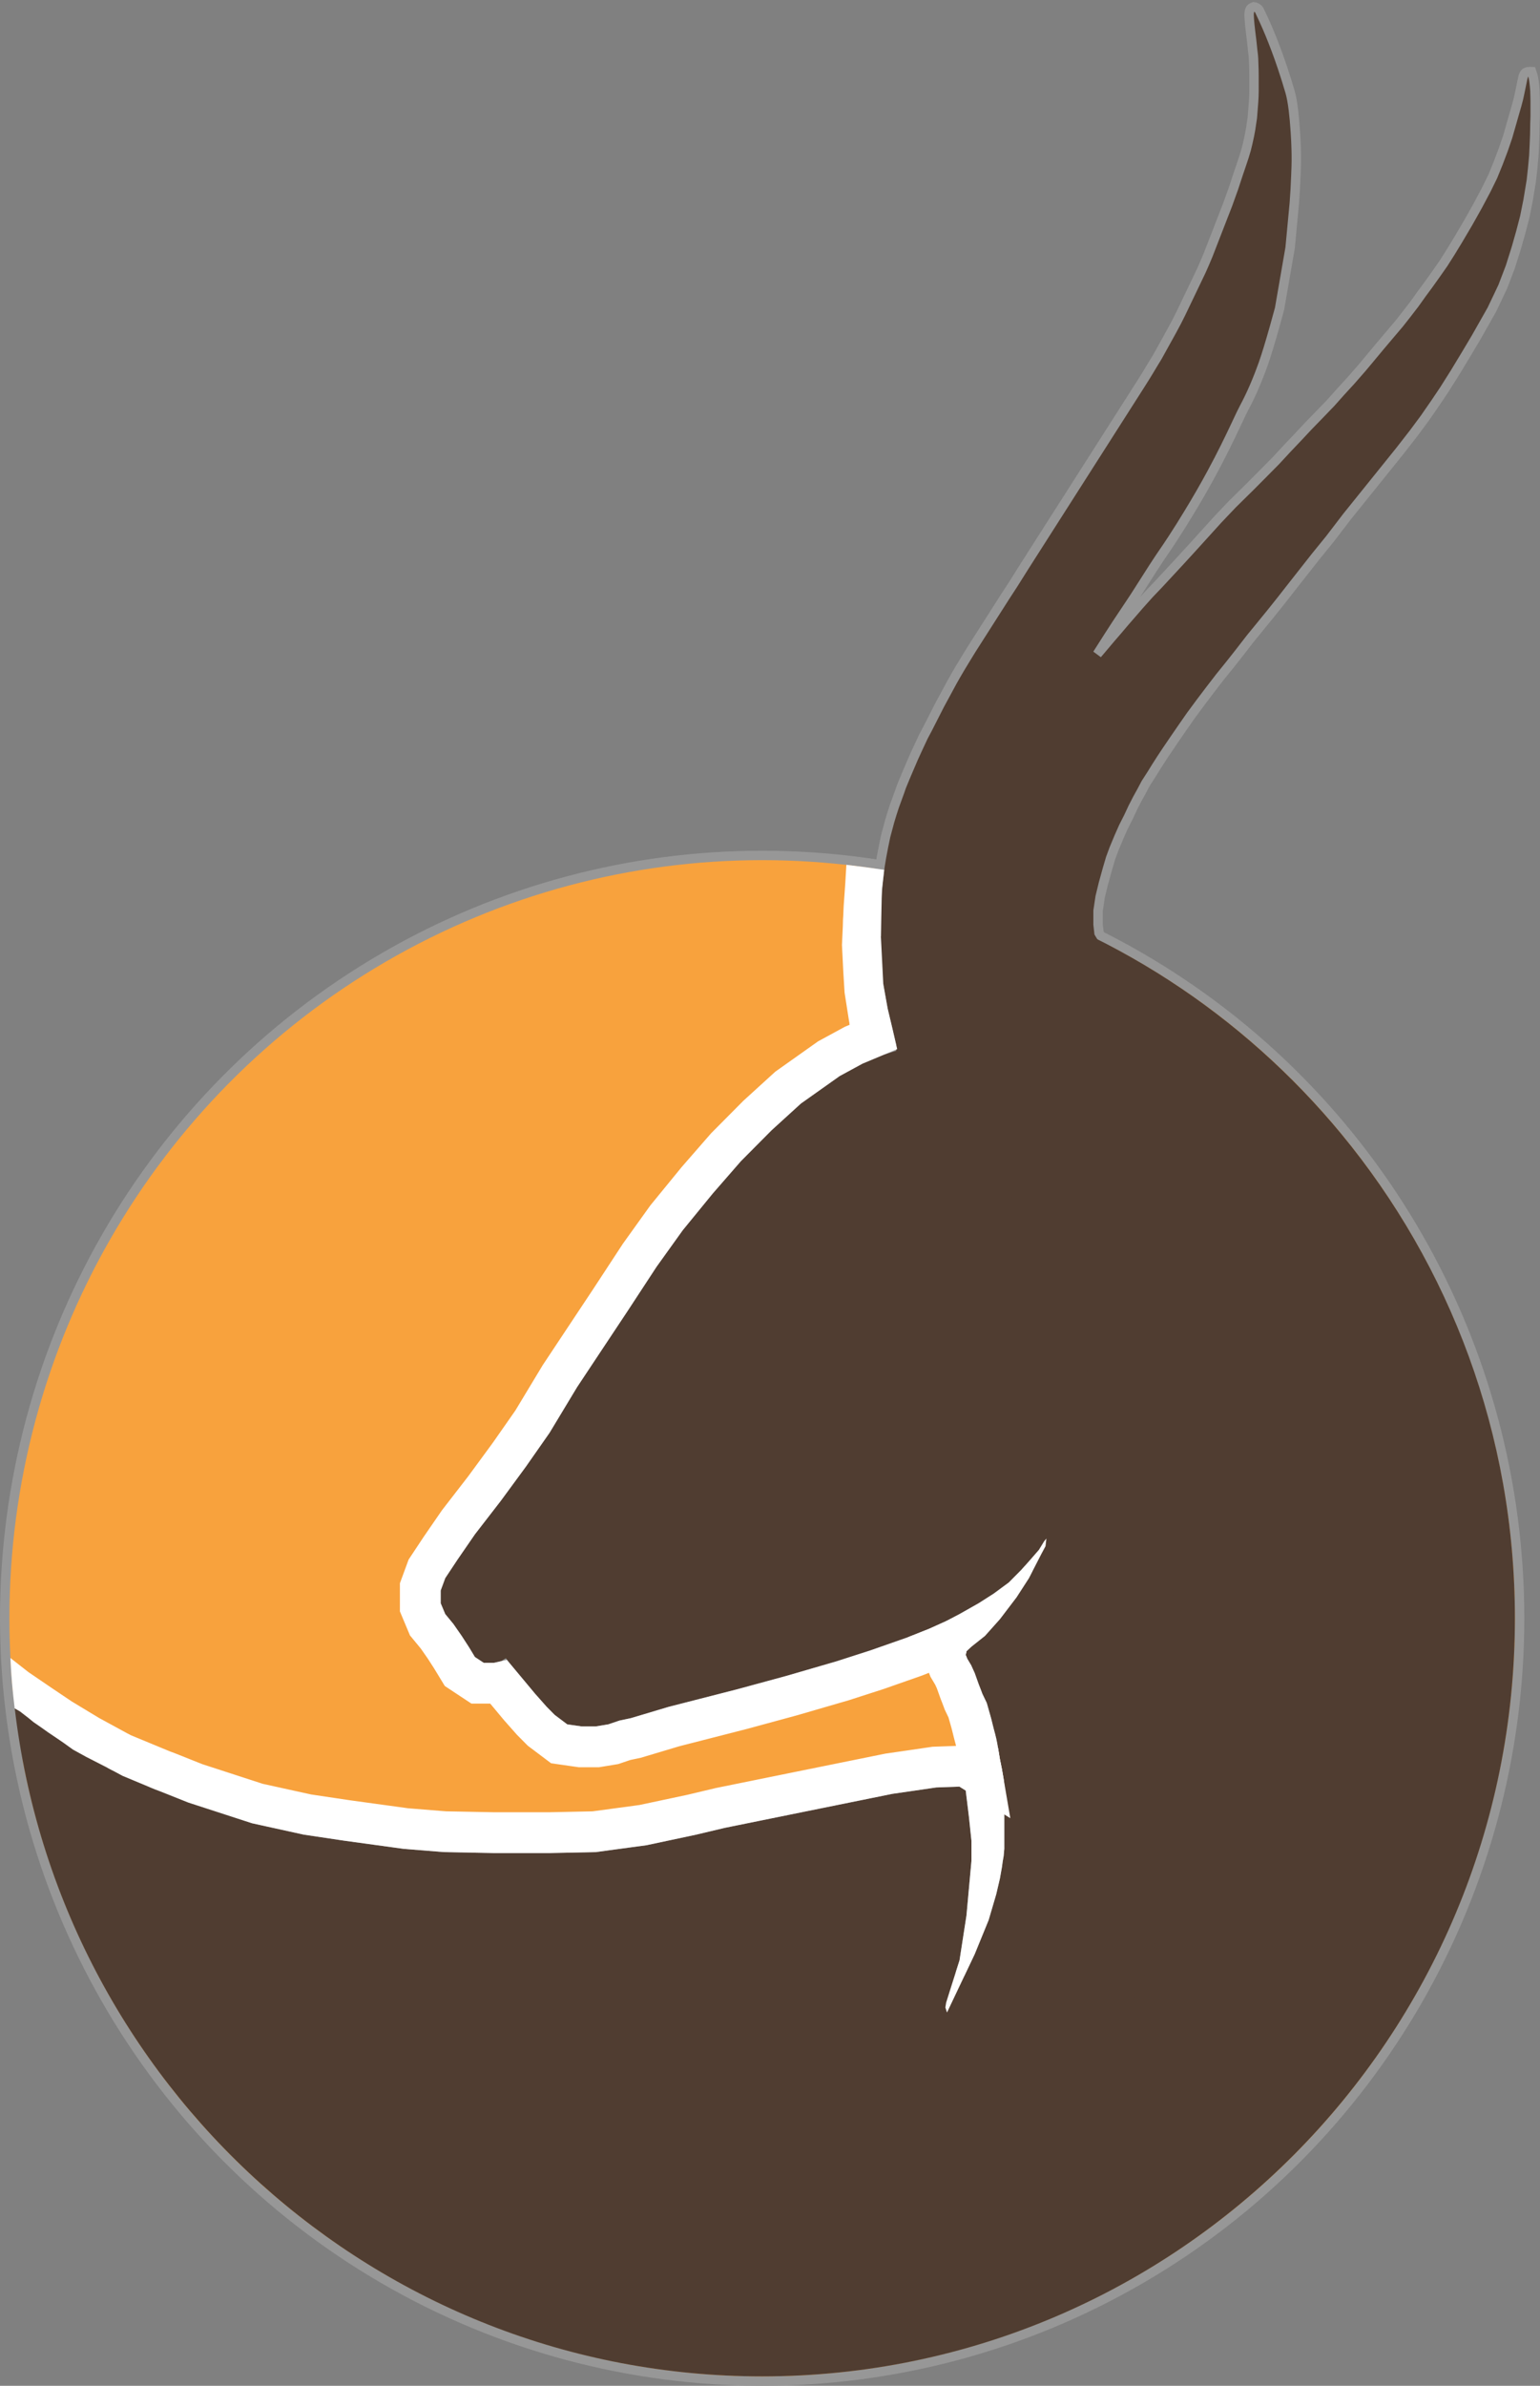 <?xml version="1.0" encoding="UTF-8"?>
<svg width="491px" height="760px" viewBox="0 0 491 760" version="1.1" xmlns="http://www.w3.org/2000/svg" xmlns:xlink="http://www.w3.org/1999/xlink">
    <rect x="0" y="0" width="491" height="760" fill="#808080" stroke="none"/>
    <title>logo 2</title>
    <g id="页面-1" stroke="none" stroke-width="1" fill="none" fill-rule="evenodd">
        <g id="logo" transform="translate(3, 3.709)">
            <ellipse id="椭圆形" stroke="#979797" stroke-width="3" fill="#F8A23D" cx="240" cy="511.791" rx="241.5" ry="243"></ellipse>
            <path d="M396.758,-1.548 C396.99,-1.522 397.229,-1.451 397.505,-1.319 C398.139,-1.017 398.402,-0.669 398.664,-0.099 C398.737,0.059 398.837,0.269 398.961,0.53 C399.52,1.709 400.561,3.902 401.888,7.111 C402.474,8.529 403.116,10.146 403.797,11.961 C404.458,13.721 405.155,15.668 405.873,17.802 C406.657,20.131 407.466,22.683 408.281,25.458 C408.699,26.882 409.067,28.84 409.375,31.333 C409.62,33.321 409.83,35.658 410.003,38.345 C410.054,39.127 410.117,40.114 410.17,41.27 C410.192,41.756 410.209,42.269 410.228,42.816 C410.24,43.159 410.252,43.515 410.266,43.887 C410.298,44.746 410.312,46.017 410.307,47.699 C410.305,48.507 410.259,49.948 410.17,52.026 L409.961,56.578 L409.67,60.972 L409.235,65.594 L408.33,75.225 L407.389,80.651 L406.036,88.453 L404.963,94.644 C404.24,97.287 403.714,99.194 403.384,100.363 C401.883,105.695 400.662,109.672 399.724,112.298 C397.836,117.581 395.818,122.212 393.673,126.192 C393.122,127.214 392.408,128.734 391.478,130.712 C391.275,131.144 391.061,131.598 390.837,132.072 C389.061,135.835 386.62,140.919 383.256,147.128 C381.15,151.016 378.682,155.346 375.789,160.069 C374.222,162.628 372.594,165.272 370.767,168.054 C370.182,168.947 369.519,169.937 368.905,170.852 C368.62,171.276 368.323,171.707 368.015,172.154 C367.623,172.723 367.213,173.317 366.788,173.957 C366.338,174.635 365.874,175.343 365.388,176.083 C365.138,176.464 364.881,176.855 364.619,177.254 C364.232,177.842 363.772,178.572 363.234,179.427 C362.558,180.5 361.759,181.768 360.825,183.201 C360.61,183.537 360.402,183.865 360.194,184.195 C359.757,184.885 359.317,185.581 358.802,186.362 C358.518,186.795 358.076,187.465 357.477,188.372 C356.888,189.28 356.139,190.4 355.232,191.731 C354.567,192.706 353.775,193.908 352.918,195.21 C352.088,196.47 351.389,197.558 350.837,198.417 C350.682,198.658 350.539,198.881 350.412,199.078 C349.871,199.917 349.336,200.762 348.791,201.622 C348.267,202.447 347.736,203.285 347.183,204.145 L346.842,204.677 L348.522,202.694 L351.124,199.617 L353.46,196.912 L355.466,194.539 L358.164,191.439 L360.265,189.013 L363.345,185.572 L366.458,182.315 L369.978,178.522 L372.981,175.286 L376.683,171.25 L381.737,165.683 L385.291,161.763 L389.924,156.887 L395.665,151.235 L400.001,146.874 L403.75,143.085 L407.413,139.135 L411.218,135.128 L414.098,132.05 L417.907,128.132 L421.301,124.613 L424.402,121.13 L427.668,117.571 L431.167,113.575 L433.464,110.834 L436.889,106.716 L440.349,102.622 L443.073,99.417 L445.358,96.516 L448.029,93.05 L450.357,89.79 L452.398,87.03 L454.775,83.7 L457.175,80.278 L459.488,76.642 L461.781,72.883 L465.149,67.177 L468.177,61.784 L470.966,56.526 L472.946,52.482 L474.657,48.292 L476.308,43.922 L477.707,39.848 L479.136,34.855 L479.862,32.301 L480.607,29.727 L481.122,27.773 L481.475,26.181 C482.036,23.521 482.367,21.921 482.468,21.381 C482.729,19.982 483.157,19.608 483.317,19.481 C483.477,19.354 483.935,19.027 485.339,19.09 C485.447,19.397 485.563,19.769 485.697,20.269 C485.996,21.385 486.056,21.905 486.122,22.49 C486.208,23.243 486.307,24.112 486.382,25.173 C486.406,25.517 486.434,26.641 486.463,28.545 L486.463,33.369 L486.385,35.688 L486.324,39.2 L486.2,42.371 L486.024,46.008 L485.655,49.98 L485.239,53.804 L484.197,60.102 L483.134,65.41 L481.85,70.323 L480.442,75.28 L478.537,81.317 L476.136,87.597 L474.471,91.117 L472.629,94.973 L470.514,98.708 L467.586,103.868 L464.49,109.062 L460.86,115.063 L457.419,120.508 L454.604,124.694 L451.212,129.592 L447.735,134.277 L443.248,140.039 L434.741,150.598 L426.498,160.83 L420.954,168.069 L416.507,173.535 L411.895,179.393 L408.571,183.623 L405.519,187.521 L402.234,191.635 L398.989,195.61 L395.806,199.5 L391.838,204.611 L389.038,208.156 L385.978,211.936 L382.829,216.023 L379.815,219.994 L376.683,224.232 L374.12,227.911 L371.577,231.598 L368.905,235.53 L367.307,237.938 L365.715,240.419 L364.088,243.043 L362.294,245.828 L361.015,248.251 L359.526,250.955 L358.177,253.58 L356.812,256.51 L355.188,259.715 L353.778,262.891 L352.195,266.679 L351.102,269.634 L350.118,272.965 L348.795,277.73 L347.764,281.971 L347.098,286.413 L347.098,290.797 L347.403,293.495 L348.278,294.947 L428.306,483.272 L429.579,505.966 L429.579,534.017 L428.313,547.204 L426.488,560.087 L433.329,554.419 L425.744,578.601 L412.048,608.641 L399.565,629.776 L402.053,658.956 L382.656,679.574 L342.5,669.731 L330.4,678.99 L316.109,688.296 L294.711,700.14 L276.916,708.032 L65.448,654.28 L31.065,608.79 L25.962,600.381 L20.588,586.985 L10.822,572.418 L1.813,544.611 L1.813,538.194 L13.051,546.857 L22.68,553.086 L32.974,558.507 L44.888,564.048 L57.547,569.079 L77.756,575.645 L94.121,579.243 L106.953,581.16 L125.846,583.756 L138.59,584.782 L154.527,585.091 L172.193,585.091 L186.816,584.783 L202.865,582.616 L218.665,579.255 L227.769,577.093 L238.749,574.867 L253.5,571.873 L267.567,569.025 L281.248,566.251 L288.749,565.165 L295.364,564.195 L303.329,563.91 L306.299,565.754 L307.423,574.945 L308.225,582.566 L308.225,589.206 L306.632,606.637 L304.391,621.095 L303.132,625.057 L306.389,618.2 L310.79,607.449 L313.18,599.325 L314.337,594.384 L314.958,590.884 L315.231,588.904 L315.501,587.37 L315.7,585.18 L315.7,565.426 C315.7,564.93 315.633,564.211 315.507,563.271 L314.965,560.127 L314.331,556.99 L313.749,553.467 C313.518,552.142 313.324,551.131 313.167,550.436 C313.01,549.735 312.741,548.696 312.362,547.317 L311.537,544.008 L310.205,539.312 L308.828,536.438 C308.629,535.898 308.447,535.412 308.281,534.98 C308.12,534.559 307.906,534.011 307.638,533.334 L306.37,529.792 L305.394,527.646 L304.038,525.373 L303.335,523.624 L303.772,521.546 L305.745,519.702 L310,516.321 L314.649,511.118 L319.892,504.239 L323.758,498.259 L324.863,496.112 L323.68,497.446 L319.607,501.546 L314.663,505.191 L309.815,508.284 L303.644,511.775 L299.069,514.173 L293.8,516.547 L286.96,519.261 L275.042,523.439 L264.2,526.93 L248.06,531.62 L232.336,535.893 L210.53,541.476 L198.484,545.077 L194.937,545.824 L191.305,547.051 L187.055,547.75 L182.346,547.75 L177.263,547.021 L172.858,543.708 L170.228,541.057 L166.483,536.832 L158.21,526.915 L157.911,526.519 L157.322,526.884 L154.68,527.482 L150.765,527.482 L147.296,525.19 L145.488,522.128 L142.954,518.255 L140.353,514.514 L137.657,511.242 L136.004,507.3 L136.004,502.686 L137.608,498.328 L141.615,492.287 L147.2,484.179 L155.464,473.498 L163.428,462.655 L170.951,451.903 L179.742,437.336 L187.808,425.189 L195.814,413.135 L205.093,398.974 L213.49,387.267 L223.098,375.517 L232.13,365.154 L241.962,355.26 L251.419,346.65 L263.917,337.796 L271.366,333.751 L278.1,330.933 L281.253,329.919 L281.253,329.369 L280.046,324.181 L278.536,317.848 L277.136,310.03 L276.25,302.677 L276,294.84 L276,288.743 L276.251,283.193 L276.674,279.399 L277.182,275.36 L277.397,273.475 L277.637,271.831 L278.061,269.284 L278.717,265.836 L279.379,262.663 L280.162,259.736 L280.658,257.883 L281.413,255.403 L282.181,253.047 L282.909,251.054 L283.88,248.392 L284.388,246.913 L285.05,245.295 L285.984,243.047 L287.063,240.528 L288.227,237.806 L289.71,234.567 L291.429,230.898 L292.712,228.487 L294.554,224.872 L296.606,220.844 L298.686,217.009 L300.585,213.495 L301.886,211.207 L303.144,209.055 L304.872,206.211 L306.763,203.131 L308.769,199.989 L310.062,197.963 L313.308,192.879 L314.643,190.787 L317.563,186.212 L320.065,182.377 L323.615,176.732 L329.597,167.361 L333.386,161.425 L337.78,154.542 L342.974,146.405 L347.185,139.809 L350.525,134.576 L355.67,126.516 L359.512,120.498 L360.576,118.83 L362.184,116.278 L363.177,114.658 L364.504,112.445 L366.05,109.914 L366.993,108.211 L369.522,103.646 L370.594,101.714 L372.222,98.674 L373.496,96.135 L374.697,93.631 L378.186,86.359 L380.01,82.556 L381.039,80.228 L382.164,77.561 L384.01,72.811 L386.418,66.616 L387.644,63.462 L388.468,61.343 L389.394,58.75 L390.332,56.147 L391.857,51.514 L392.93,48.364 L393.687,46.074 L394.32,43.962 L394.825,41.91 L395.354,39.505 L395.751,37.375 L395.98,35.809 L396.276,33.852 L396.457,31.586 L396.68,28.723 L396.778,26.947 L396.812,25.263 L396.811,22.239 L396.811,20.393 C396.808,19.15 396.782,18.36 396.763,17.799 C396.756,17.582 396.75,17.397 396.746,17.234 C396.712,15.606 396.638,14.23 396.53,13.444 C396.418,12.63 396.326,11.71 396.24,10.844 C396.174,10.182 396.111,9.554 396.045,9.036 C395.558,5.251 395.292,2.659 395.253,1.257 C395.216,-0.075 395.523,-0.694 395.689,-0.902 C395.808,-1.05 396.115,-1.315 396.758,-1.548 Z" id="yang" stroke="#979797" stroke-width="3" fill="#503D31"></path>
            <path d="M269.885,297.897 L303.19,315.335 L433.199,481.215 L434.579,505.826 L434.579,534.257 L433.279,547.794 L443.16,539.781 L430.422,580.394 L418.196,607.209 L435.223,630.85 L405.241,662.864 L384.299,685.125 L343.636,675.157 L333.288,683.077 L318.687,692.584 L296.939,704.622 L277.652,713.175 L124.256,688.403 L88.464,641.048 L58.164,591.127 L37.794,601.915 L37.794,555.704 L48.861,560.28 L50.206,560.773 L52.522,561.689 L55.886,563.032 L59.249,564.375 L79.068,570.814 L95.028,574.323 L107.663,576.211 L126.387,578.783 L138.839,579.786 L154.575,580.091 L172.14,580.091 L186.427,579.79 L202.009,577.686 L217.567,574.377 L226.695,572.21 L237.754,569.967 L252.507,566.973 L266.574,564.124 L280.393,561.323 L288.029,560.217 L294.911,559.208 L304.673,558.859 L310.271,562.335 L310.05,561.047 L309.413,557.893 L308.82,554.305 C308.608,553.095 308.433,552.171 308.29,551.535 C308.141,550.875 307.885,549.892 307.525,548.584 L306.705,545.295 L305.512,541.087 L304.216,538.384 C303.994,537.778 303.793,537.24 303.613,536.77 C303.45,536.346 303.232,535.789 302.958,535.097 L301.732,531.672 L300.958,529.969 L299.543,527.599 L298.13,524.079 L299.059,519.661 L295.75,521.153 L288.71,523.946 L276.636,528.178 L265.664,531.711 L249.413,536.434 L233.612,540.728 L211.866,546.295 L199.717,549.927 L196.258,550.655 L192.519,551.919 L187.463,552.75 L181.99,552.75 L175.283,551.789 L169.563,547.486 L166.58,544.478 L162.692,540.093 L156.166,532.271 L155.239,532.482 L149.262,532.482 L143.616,528.752 L140.902,524.293 L138.798,521.036 L136.364,517.536 L133.33,513.853 L131.004,508.306 L131.004,501.796 L133.118,496.052 L137.473,489.487 L143.161,481.229 L151.471,470.487 L159.364,459.741 L166.757,449.175 L175.517,434.66 L183.643,422.422 L191.643,410.378 L200.969,396.146 L209.52,384.225 L219.277,372.291 L228.468,361.746 L238.504,351.647 L248.279,342.747 L261.269,333.544 L269.202,329.236 L275.477,326.61 L275.178,325.323 L273.639,318.869 L269.885,297.897 Z M61.767,589.221 L60.502,589.89 L66.134,595.817 L61.767,589.221 Z" id="yang备份" stroke="#FFFFFF" stroke-width="13"></path>
            <path d="M240,753.291 C372.548,753.291 480,645.167 480,511.791 C480,453.148 459.228,399.388 424.684,357.552 C393.335,319.587 350.643,291.442 301.841,278.384 C282.111,273.104 350.255,330.673 328.874,330.673 C292.663,330.673 314.852,366.535 358.759,466.547 C394.636,548.268 364.956,634.819 345.46,654.223 C329.421,670.186 189.143,636.705 160.819,634.955 C111.473,631.907 40.684,563.637 40.684,606.31 C40.684,613.448 19.07,569.909 8.05,550.059 C6.584,547.419 8.104,547.14 7.089,545.513 C5.908,543.62 4.342,541.978 3.11,541.279 C2.92,541.171 3.099,541.267 2.774,541.065 C2.685,541.01 1.667,540.225 1.701,540.519 C15.806,660.365 117.104,753.291 240,753.291 Z" id="椭圆形" fill="#503D31"></path>
            <path d="M315.228,553.215 L315.807,556.719 L316.44,559.851 L316.99,563.044 C317.13,564.085 317.2,564.879 317.2,565.426 C317.2,565.973 317.2,566.741 317.2,567.729 L317.2,569.448 L317.2,571.757 L317.2,575.114 L317.2,578.558 L317.2,580.719 L317.2,582.645 L317.2,585.248 L316.99,587.569 L316.713,589.137 L316.44,591.118 L315.807,594.686 L314.631,599.708 L312.207,607.946 L307.761,618.806 L298.936,637.392 L298.412,635.779 L298.656,634.25 L299.891,630.31 L302.926,620.751 L305.143,606.454 L306.725,589.137 L306.725,582.645 L305.933,575.114 L304.897,566.649 L302.926,565.426 L315.228,553.215 Z" id="yang备份-3" fill="#FFFFFF"></path>
            <polygon id="yang备份-2" fill="#FFFFFF" points="286.436 517.856 293.215 515.166 298.412 512.824 302.926 510.458 309.042 506.998 313.813 503.953 318.624 500.407 322.586 496.418 325.508 493.128 328.237 489.991 329.901 487.271 330.621 486.406 330.341 488.839 328.917 491.513 325.058 499.011 321.12 505.102 315.807 512.074 311.033 517.416 306.725 520.839 305.143 522.318 304.897 523.487 305.386 524.705 306.725 526.949"></polygon>
            <path d="M3.727,534.418 C2.008,530.638 2.441,528.036 2.039,526.734 C1.97,526.51 2.027,527.332 1.579,526.734 C1.209,526.239 0.314,524.264 0.323,524.457 C0.586,530.494 0.982,534.58 1.677,540.493 C1.716,540.817 3.916,539.084 4.532,538.907 C6.443,538.355 5.968,539.345 3.727,534.418 Z" id="椭圆形" fill="#FFFFFF"></path>
            <polygon id="路径-2" fill="#503D31" points="44.294 565.426 36.063 561.991 28.336 557.852 26.512 561.639 26.512 592.46 40.97 610.834 72.884 609.204 85.611 603.326 76.235 588.14 58.984 576.971"></polygon>
            <polygon id="路径-3" fill="#503D31" points="315.574 344.91 278.62 309.808 277.666 290.925 325.221 302.36 342.433 338.571"></polygon>
            <polygon id="路径" fill="#FFFFFF" points="33.113 560.367 24.545 555.989 20.269 553.638 17.115 551.37 12.784 548.397 7.677 544.879 6.055 543.55 3.313 541.433 1.701 540.519 3.313 535.861 0.322 524.457 6.055 528.942 13.057 533.713 19.857 538.286 28.569 543.55 37.186 548.241 38.529 548.972"></polygon>
            <polygon id="路径-4" fill="#F8A23D" points="266.275 279.175 265.445 297.325 265.867 305.782 266.275 312.477 267.891 322.761 263.672 312.477 261.61 311.489 254.516 297.325 259.881 285.52"></polygon>
            <path d="M266.85,271.783 L266.505,277.61 L265.99,284.915 C265.912,286.576 265.864,287.652 265.846,288.142 C265.783,289.8 265.846,290.67 265.846,290.925 C265.846,291.294 265.911,291.721 266.041,292.204 L277.877,294.751 L277.982,288.62 L278.113,282.329 L278.237,279.585 L278.532,276.774 L278.911,273.38 L272.663,272.502 L266.85,271.783 Z" id="路径-5" fill="#FFFFFF"></path>
        </g>
    </g>
</svg>
